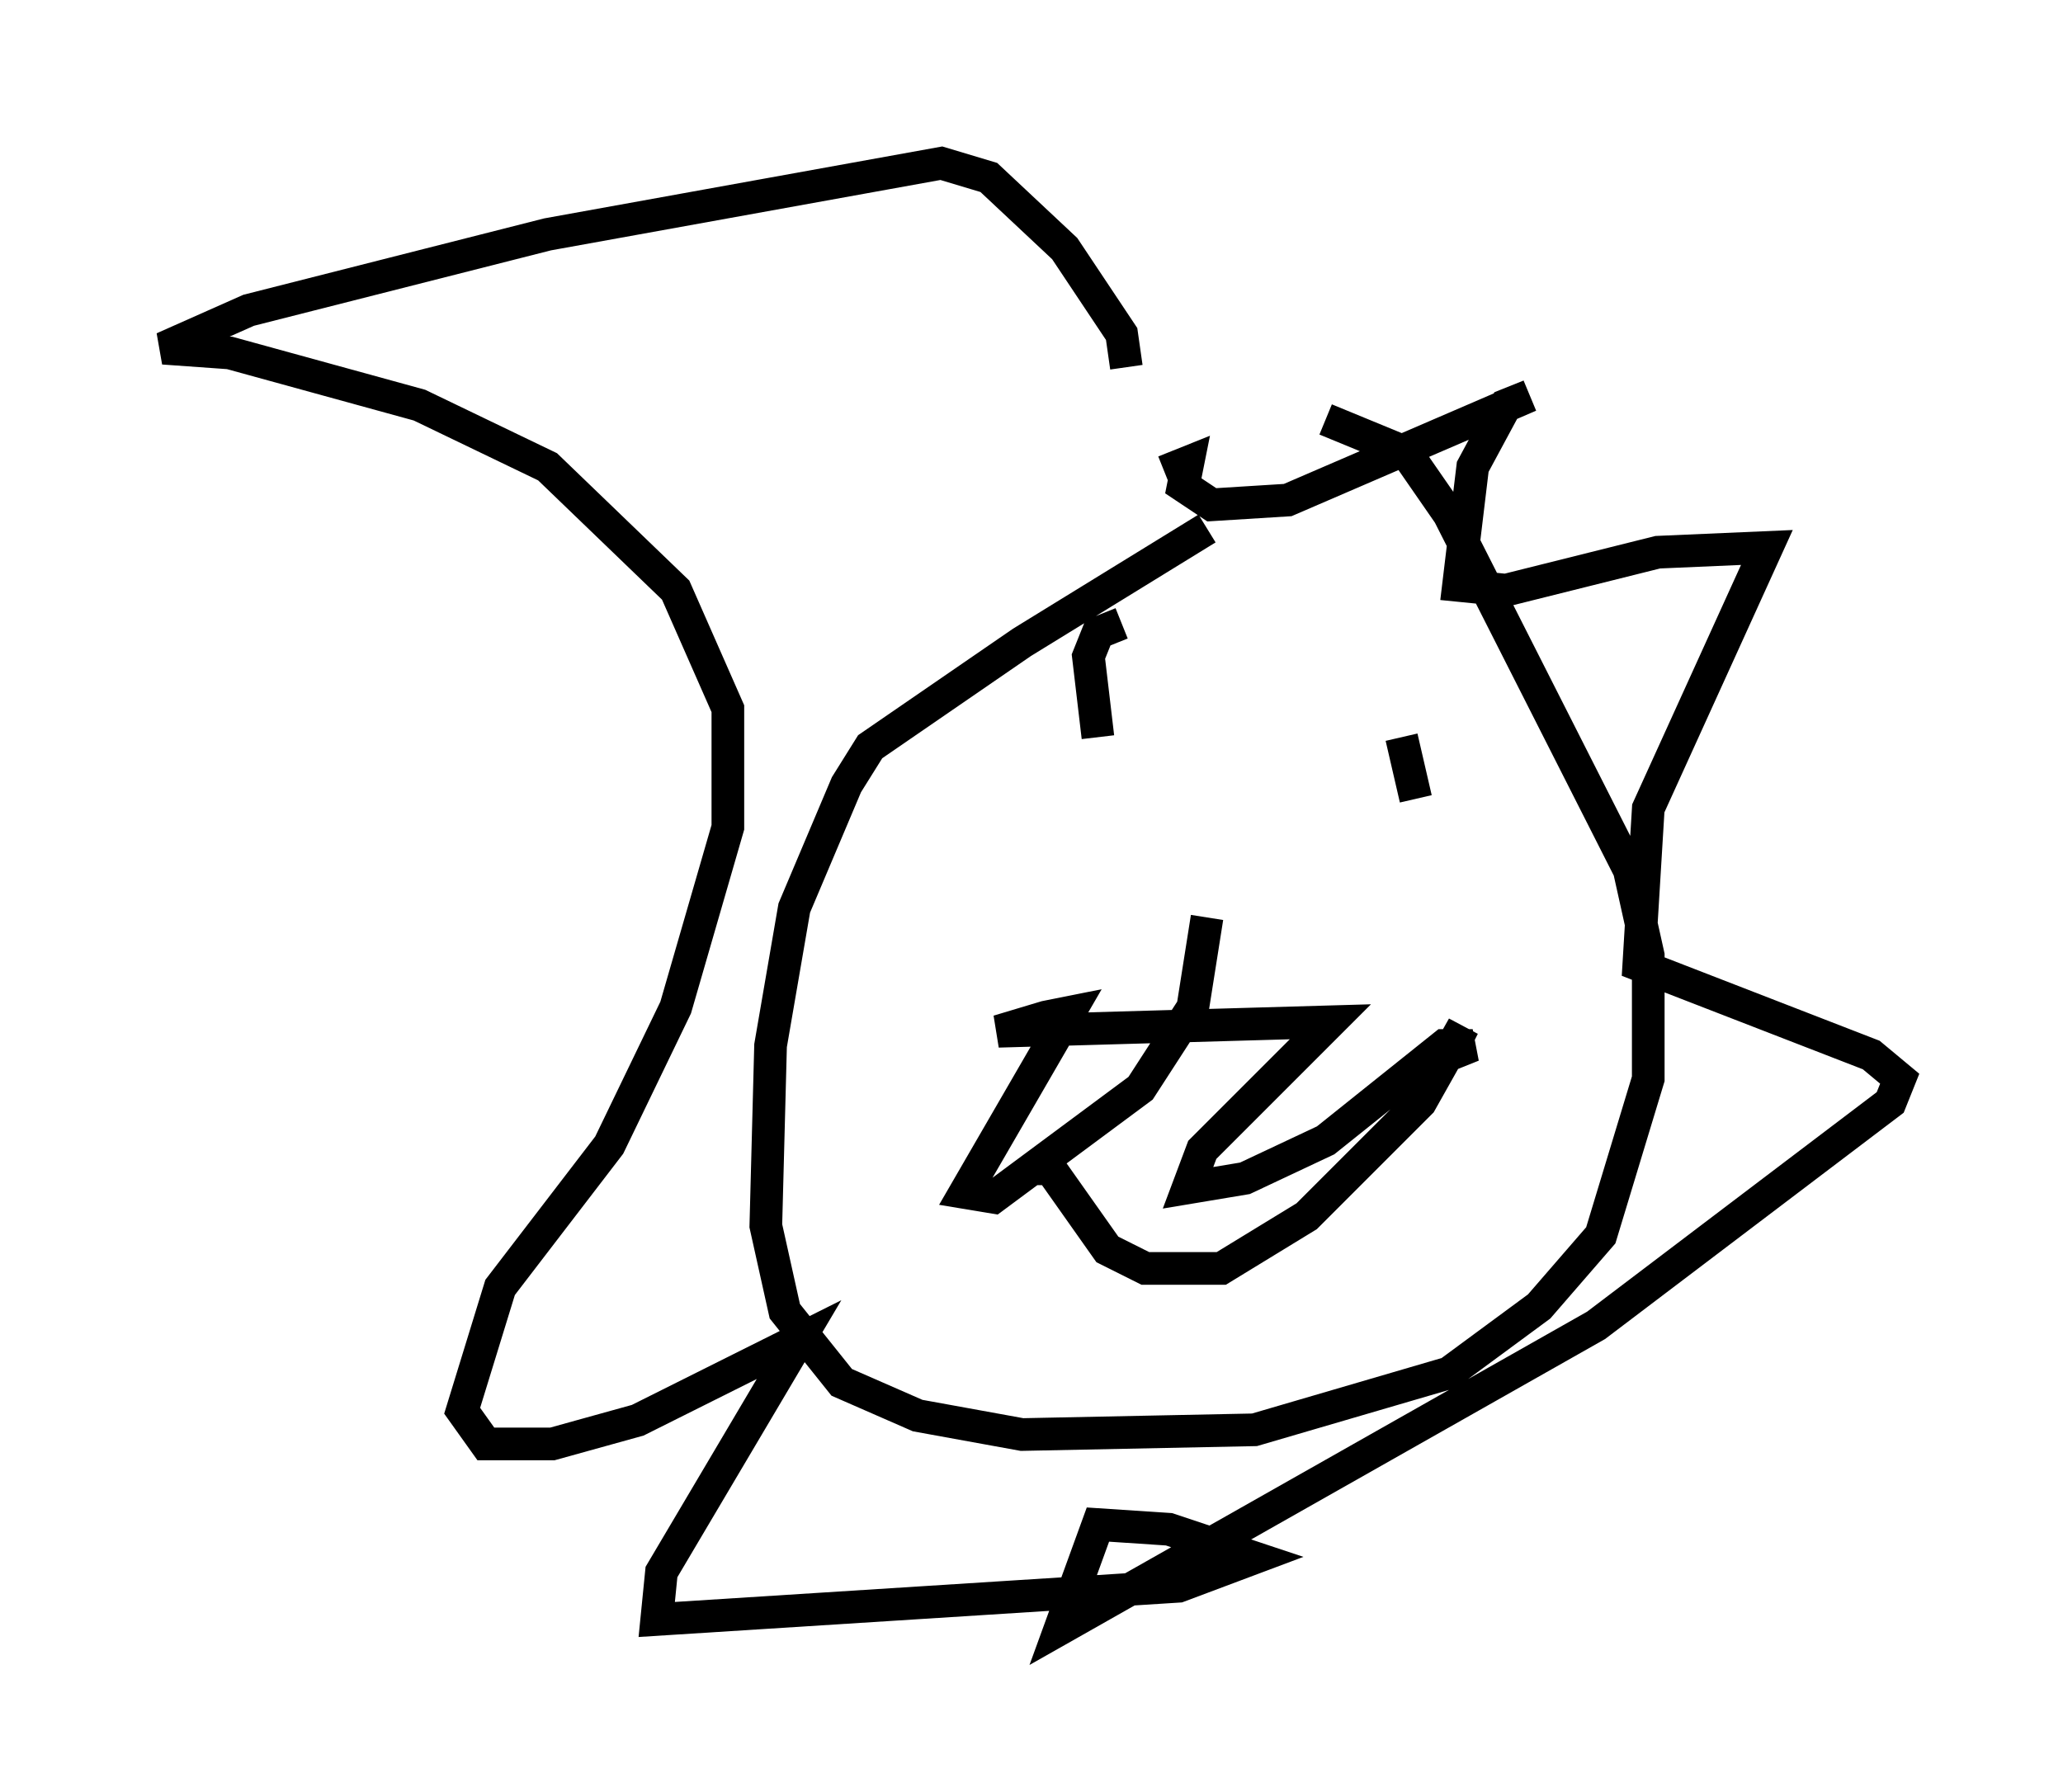 <?xml version="1.0" encoding="utf-8" ?>
<svg baseProfile="full" height="54.883" version="1.1" width="63.162" xmlns="http://www.w3.org/2000/svg" xmlns:ev="http://www.w3.org/2001/xml-events" xmlns:xlink="http://www.w3.org/1999/xlink"><defs /><rect fill="white" height="54.883" width="63.162" x="0" y="0" /><path d="M38.553, 16.039 m-1.598, 0.145 l-5.665, 3.486 -4.648, 3.196 l-0.726, 1.162 -1.598, 3.777 l-0.726, 4.212 -0.145, 5.52 l0.581, 2.615 1.743, 2.179 l2.324, 1.017 3.196, 0.581 l7.117, -0.145 5.955, -1.743 l2.76, -2.034 1.888, -2.179 l1.453, -4.793 0.0, -3.777 l-0.581, -2.615 -5.52, -10.894 l-1.307, -1.888 -2.469, -1.017 m-4.939, 1.598 l0.726, -0.291 -0.145, 0.726 l0.872, 0.581 2.324, -0.145 l7.408, -3.196 -0.726, 0.291 l-1.017, 1.888 -0.436, 3.631 l1.453, 0.145 4.648, -1.162 l3.341, -0.145 -3.631, 7.989 l-0.291, 4.793 7.117, 2.76 l0.872, 0.726 -0.291, 0.726 l-9.006, 6.827 -16.413, 9.296 l1.162, -3.196 2.179, 0.145 l2.615, 0.872 -2.324, 0.872 l-15.978, 1.017 0.145, -1.453 l4.212, -7.117 -4.939, 2.469 l-2.615, 0.726 -2.034, 0.0 l-0.726, -1.017 1.162, -3.777 l3.341, -4.358 2.034, -4.212 l1.598, -5.52 0.0, -3.631 l-1.598, -3.631 -3.922, -3.777 l-3.922, -1.888 -5.81, -1.598 l-2.034, -0.145 2.615, -1.162 l9.151, -2.324 12.056, -2.179 l1.453, 0.436 2.324, 2.179 l1.743, 2.615 0.145, 1.017 m-3.05, 24.547 l0.726, 0.0 1.743, 2.469 l1.162, 0.581 2.324, 0.0 l2.615, -1.598 3.486, -3.486 l1.307, -2.324 -0.436, 0.872 l0.726, -0.291 -0.872, 0.0 l-3.631, 2.905 -2.469, 1.162 l-1.743, 0.291 0.436, -1.162 l3.922, -3.922 -10.168, 0.291 l1.453, -0.436 0.726, -0.145 l-3.196, 5.52 0.872, 0.145 l4.503, -3.341 1.598, -2.469 l0.436, -2.76 m-2.615, -9.006 l-0.726, 0.291 -0.291, 0.726 l0.291, 2.469 m9.296, 0.0 l0.436, 1.888 " fill="none" stroke="black" stroke-width="1" /></svg>